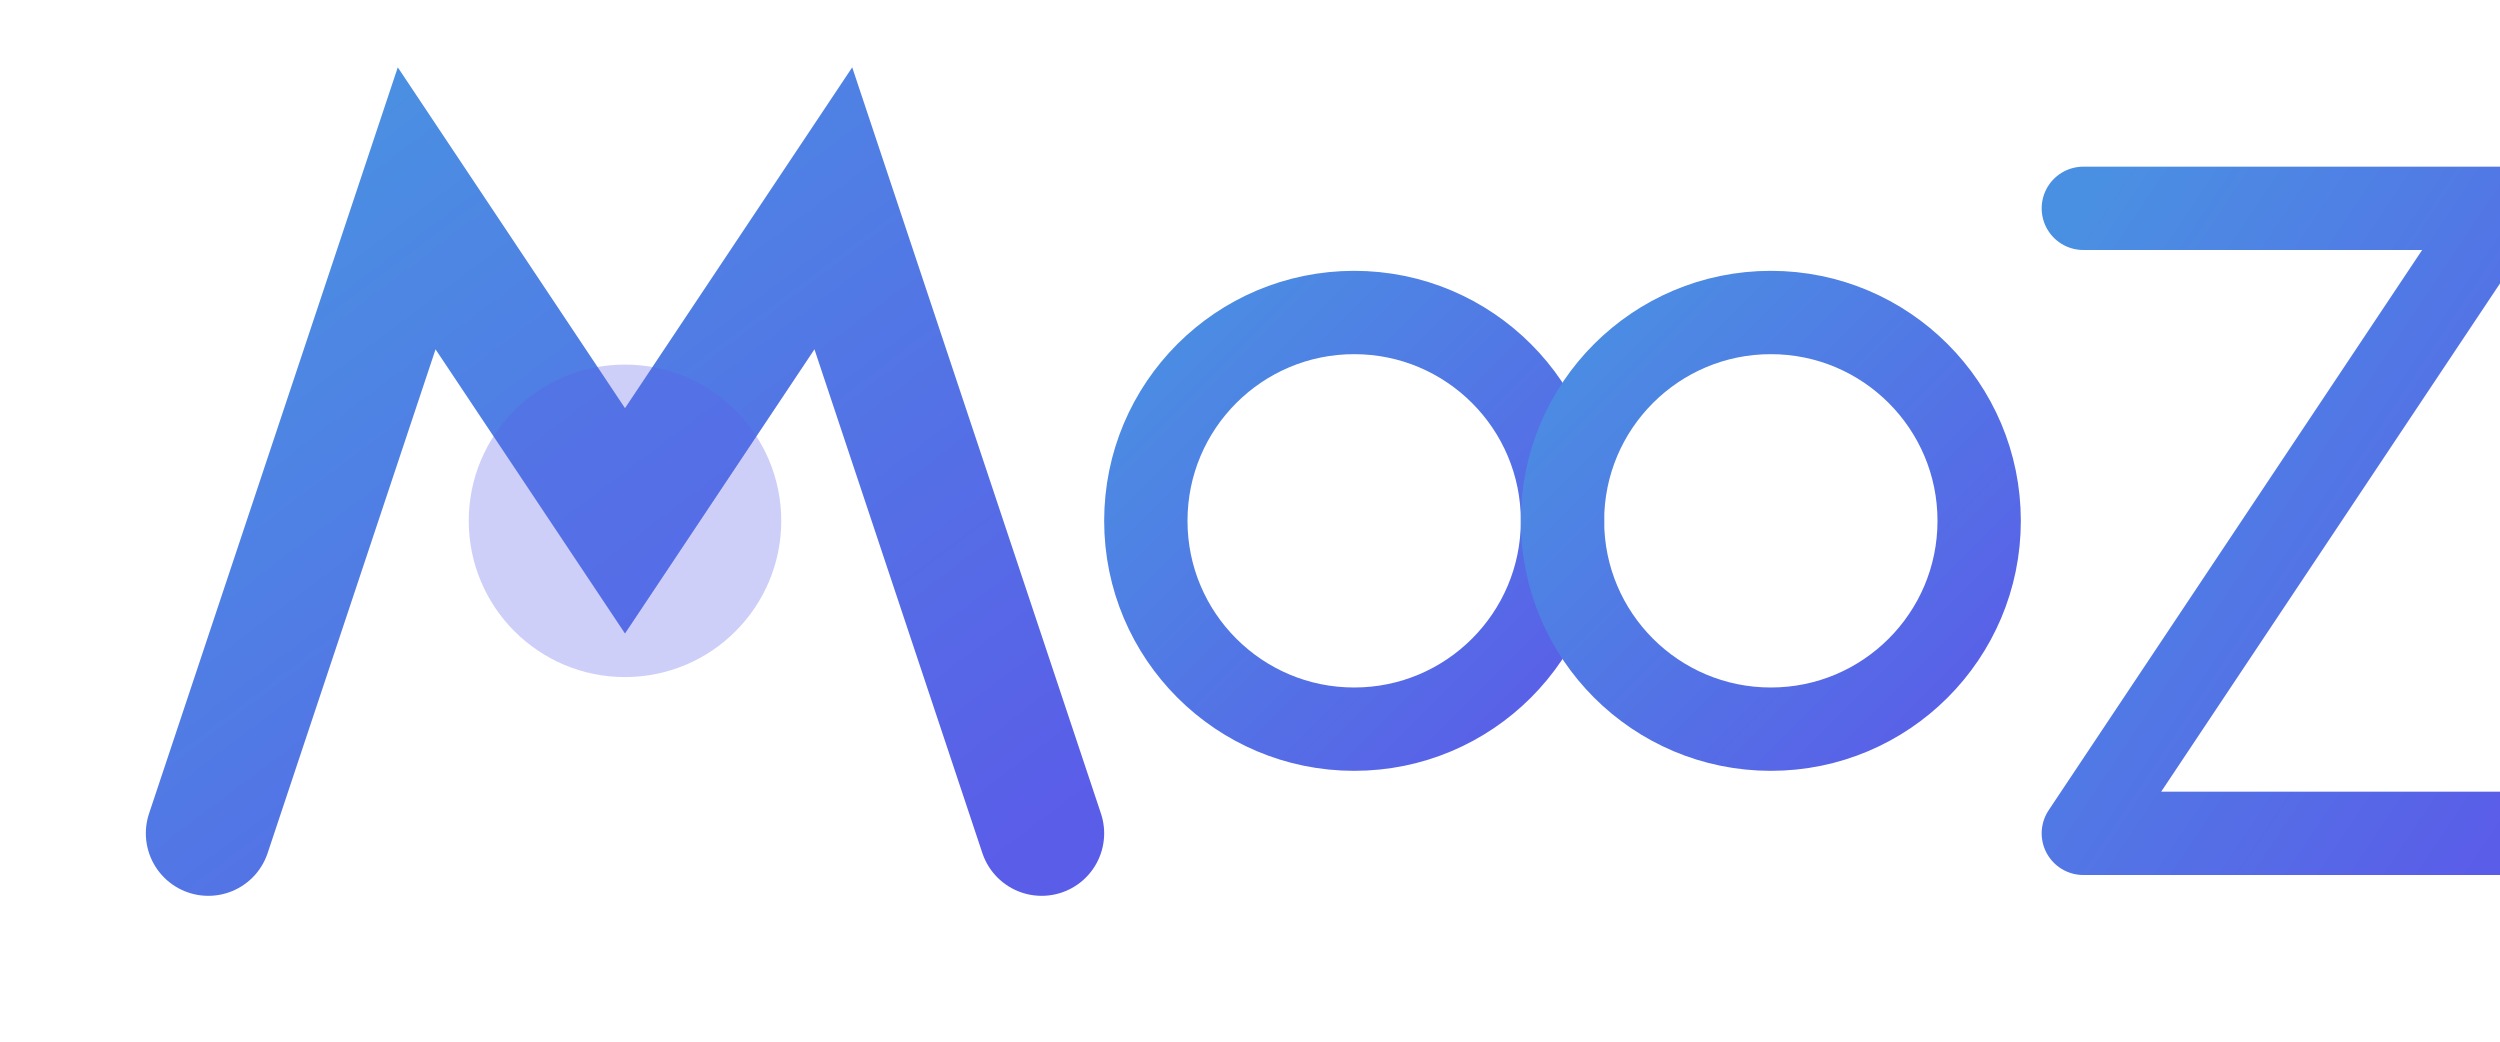 <svg xmlns="http://www.w3.org/2000/svg" viewBox="0 0 240 100">
  <defs>
    <linearGradient id="grad" x1="0%" y1="0%" x2="100%" y2="100%">
      <stop offset="0%" style="stop-color:#4A90E2;stop-opacity:1" />
      <stop offset="100%" style="stop-color:#5A5DE8;stop-opacity:1" />
    </linearGradient>
  </defs>
  
  <!-- 'M' shape -->
  <path d="M20 80 L40 20 L60 50 L80 20 L100 80" stroke="url(#grad)" stroke-width="12" fill="none" stroke-linecap="round" />
  
  <!-- 'OO' circles -->
  <circle cx="130" cy="50" r="20" fill="none" stroke="url(#grad)" stroke-width="8" />
  <circle cx="170" cy="50" r="20" fill="none" stroke="url(#grad)" stroke-width="8" />
  
  <!-- 'Z' shape -->
  <path d="M200 20 L240 20 L200 80 L240 80" stroke="url(#grad)" stroke-width="8" fill="none" stroke-linecap="round" stroke-linejoin="round" />
  
  <!-- Camera lens element -->
  <circle cx="60" cy="50" r="15" fill="#5A5DE8" opacity="0.3" />
</svg>